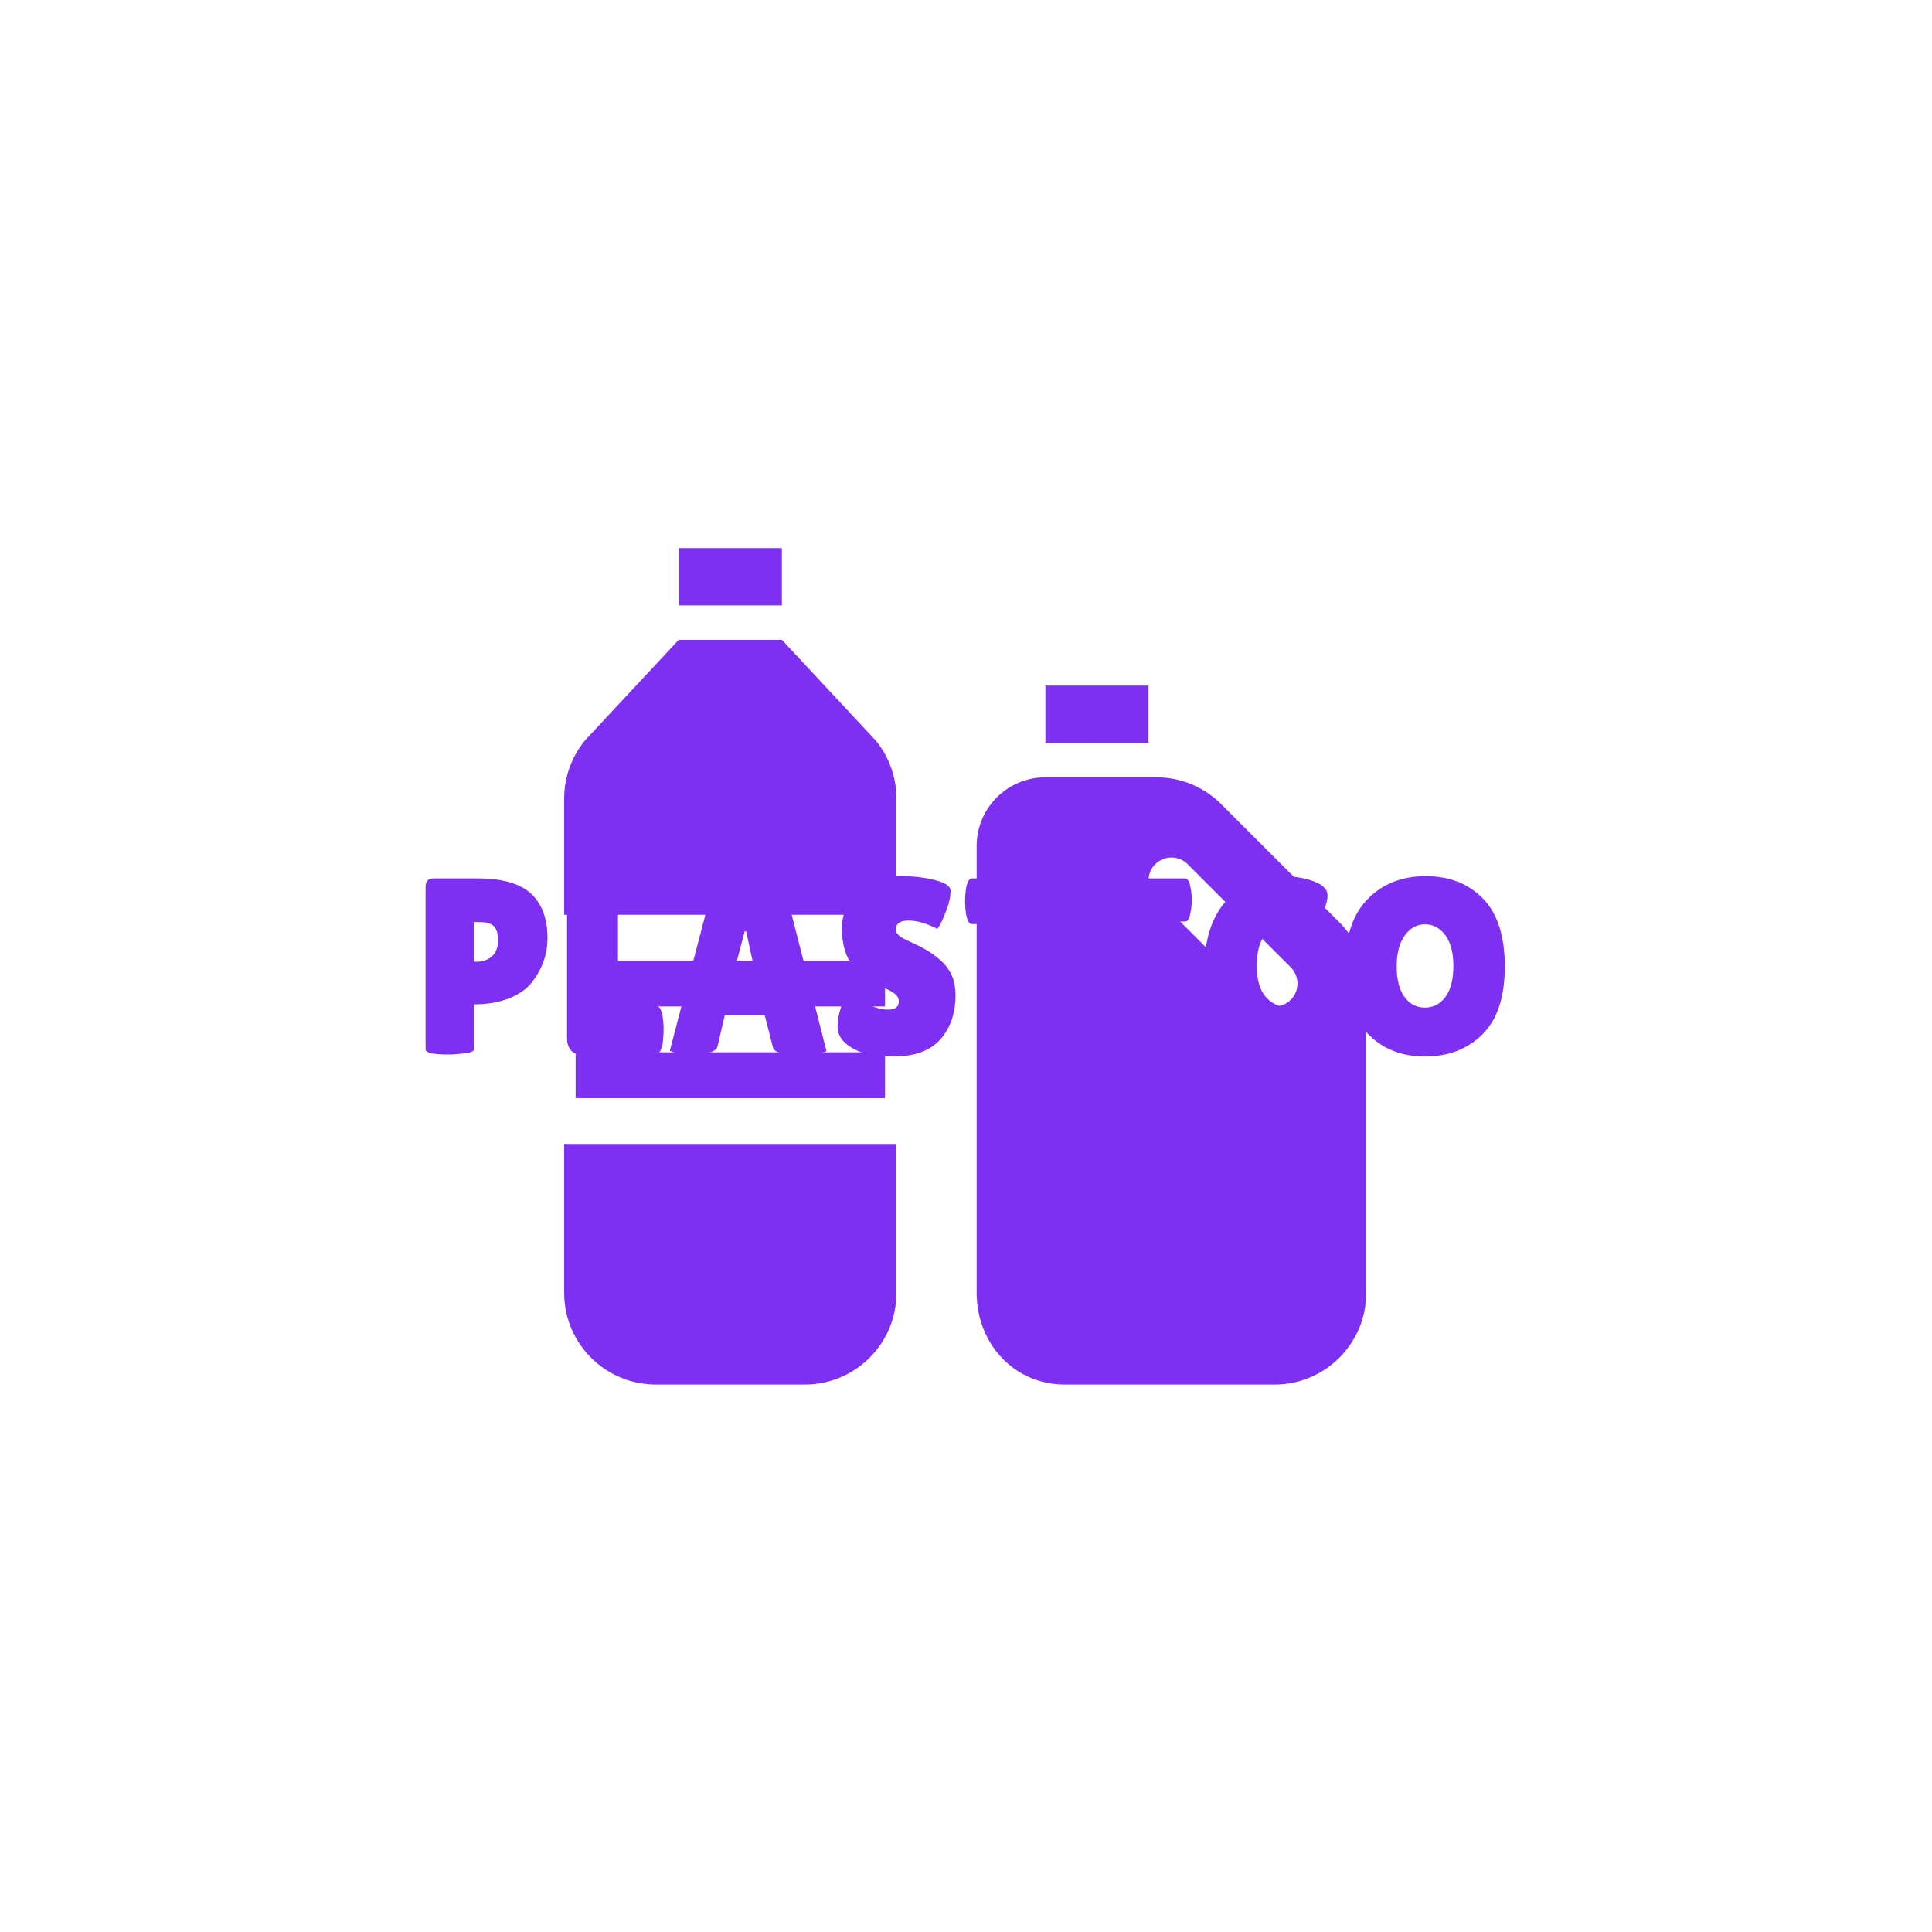<svg xmlns="http://www.w3.org/2000/svg" version="1.1" xmlns:xlink="http://www.w3.org/1999/xlink" xmlns:svgjs="http://svgjs.dev/svgjs" width="1000" height="1000" viewBox="0 0 1000 1000"><rect width="1000" height="1000" fill="#ffffff"></rect><g transform="matrix(0.7,0,0,0.7,149.576,282.127)"><svg viewBox="0 0 396 247" data-background-color="#ffffff" preserveAspectRatio="xMidYMid meet" height="623" width="1000" xmlns="http://www.w3.org/2000/svg" xmlns:xlink="http://www.w3.org/1999/xlink"><g id="tight-bounds" transform="matrix(1,0,0,1,0.24,-0.1)"><svg viewBox="0 0 395.52 247.2" height="247.2" width="395.52"><g><svg></svg></g><g><svg viewBox="0 0 395.52 247.2" height="247.2" width="395.52"><g transform="matrix(1,0,0,1,39.552,97.165)"><svg viewBox="0 0 316.416 52.871" height="52.871" width="316.416"><g><svg viewBox="0 0 316.416 52.871" height="52.871" width="316.416"><g><svg viewBox="0 0 316.416 52.871" height="52.871" width="316.416"><g id="textblocktransform"><svg viewBox="0 0 316.416 52.871" height="52.871" width="316.416" id="textblock"><g><svg viewBox="0 0 316.416 52.871" height="52.871" width="316.416"><g transform="matrix(1,0,0,1,0,0)"><svg width="316.416" viewBox="2.3 -35.45 215.13 35.95" height="52.871" data-palette-color="#7d30f2"><g class="undefined-text-0" data-fill-palette-color="primary" id="text-0"><path d="M6.85 0.1L6.85 0.1Q2.3 0.1 2.3-0.9L2.3-0.9 2.3-33.3Q2.3-35 3.85-35L3.85-35 12.65-35Q20.05-35 23.33-31.95 26.6-28.9 26.6-23.1L26.6-23.1Q26.6-18.3 23.5-14.3L23.5-14.3Q21.95-12.3 18.95-11.1 15.95-9.9 11.95-9.9L11.95-9.9 11.95-0.95Q11.95-0.35 10.08-0.13 8.2 0.1 6.85 0.1ZM13-26.3L11.95-26.3 11.95-18.4 12.6-18.4Q14.35-18.4 15.55-19.5 16.75-20.6 16.75-22.6 16.75-24.6 15.93-25.45 15.1-26.3 13-26.3L13-26.3ZM30.5-2.95L30.5-2.95 30.5-34.05Q30.5-35.1 35.57-35.1 40.65-35.1 40.65-34.05L40.65-34.05 40.65-9.55 48.35-9.55Q49.25-9.55 49.6-7.2L49.6-7.2Q49.75-6.05 49.75-4.85 49.75-3.65 49.6-2.4L49.6-2.4Q49.2 0 48.3 0L48.3 0 32.9 0Q31.8 0 31.15-0.9 30.5-1.8 30.5-2.95ZM76.25 0.1L76.25 0.1Q71.9 0.1 71.55-1.3L71.55-1.3 69.9-7.75 61.95-7.75 60.5-1.55Q60.2 0 55.7 0L55.7 0Q53.3 0 52.15-0.28 51-0.55 51-0.7L51-0.7 59.85-34.55Q59.85-34.95 66.7-34.95 73.55-34.95 73.55-34.55L73.55-34.55 82.2-0.65Q82.2-0.3 79.9-0.1 77.59 0.1 76.25 0.1ZM65.9-24.45L63.2-14.1 68.45-14.1 66.2-24.45 65.9-24.45ZM86.79-12.2L86.79-12.2Q87.74-11.45 90.07-10.15 92.39-8.85 94.52-8.85 96.64-8.85 96.64-10.5L96.64-10.5Q96.64-11.25 96.04-11.83 95.44-12.4 93.84-13.15 92.24-13.9 91.44-14.33 90.64-14.75 89.32-15.73 87.99-16.7 87.29-17.75L87.29-17.75Q85.29-20.6 85.29-25 85.29-29.4 88.57-32.43 91.84-35.45 97.14-35.45L97.14-35.45Q100.74-35.45 103.79-34.68 106.84-33.9 106.94-32.65L106.94-32.65Q106.94-32.5 106.94-32.35L106.94-32.35Q106.94-30.6 105.84-27.93 104.74-25.25 104.29-24.95L104.29-24.95Q101.09-26.6 98.57-26.6 96.04-26.6 96.04-24.8L96.04-24.8Q96.04-23.7 97.89-22.85L97.89-22.85Q98.29-22.65 99.04-22.3 99.79-21.95 100.77-21.48 101.74-21 102.87-20.28 103.99-19.55 105.29-18.35L105.29-18.35Q107.94-15.85 107.94-11.75L107.94-11.75Q107.94-6.4 104.99-3 102.04 0.4 95.89 0.5L95.89 0.5Q92.89 0.5 90.47 0 88.04-0.5 86.24-1.95 84.44-3.4 84.44-5.45 84.44-7.5 85.19-9.53 85.94-11.55 86.79-12.2ZM127.09-25.9L127.09-0.8Q127.09 0.2 122.14 0.2 117.19 0.2 117.19-0.8L117.19-0.8 117.19-25.9 111.19-25.9Q110.34-25.9 109.99-28.2L109.99-28.2Q109.84-29.3 109.84-30.45 109.84-31.6 109.99-32.7L109.99-32.7Q110.34-35 111.19-35L111.19-35 132.94-35Q133.79-35 134.14-32.7L134.14-32.7Q134.29-31.6 134.29-30.45 134.29-29.3 134.14-28.2L134.14-28.2Q133.79-25.9 132.94-25.9L132.94-25.9 127.09-25.9ZM136.99-8.6L140.44-8.6 140.44-26.4 136.89-26.4Q136.04-26.4 135.69-28.55L135.69-28.55Q135.54-29.6 135.54-30.7 135.54-31.8 135.69-32.85L135.69-32.85Q136.04-35 136.89-35L136.89-35 153.69-35Q154.54-35 154.84-32.85L154.84-32.85Q155.04-31.8 155.04-30.7 155.04-29.6 154.84-28.55L154.84-28.55Q154.54-26.4 153.69-26.4L153.69-26.4 150.34-26.4 150.34-8.6 153.84-8.6Q154.69-8.6 155.04-6.45L155.04-6.45Q155.24-5.4 155.24-4.3 155.24-3.2 155.04-2.15L155.04-2.15Q154.69 0 153.84 0L153.84 0 136.99 0Q136.14 0 135.84-2.15L135.84-2.15Q135.64-3.2 135.64-4.3 135.64-5.4 135.84-6.45L135.84-6.45Q136.14-8.6 136.99-8.6L136.99-8.6ZM172.89-35.45Q176.54-35.45 179.31-34.43 182.09-33.4 182.09-31.65 182.09-29.9 180.76-27.33 179.44-24.75 178.54-24.75L178.54-24.75Q178.29-24.75 177.96-25.03 177.64-25.3 176.46-25.63 175.29-25.95 174.44-25.95L174.44-25.95Q171.54-25.95 169.76-23.9 167.99-21.85 167.99-17.63 167.99-13.4 169.81-11.35 171.64-9.3 174.44-9.3L174.44-9.3Q175.59-9.3 177.01-9.63 178.44-9.95 179.04-10.55L179.04-10.55Q179.14-10.65 179.44-10.65 179.74-10.65 180.56-9.53 181.39-8.4 182.09-6.58 182.79-4.75 182.79-3.75L182.79-3.75Q182.79-1.8 179.79-0.65 176.79 0.5 172.69 0.5L172.69 0.5Q166.09 0.5 161.84-4.15 157.59-8.8 157.59-17.28 157.59-25.75 161.96-30.6 166.34-35.45 172.89-35.45L172.89-35.45ZM201.51 0.5Q194.48 0.5 190.06-4.1 185.63-8.7 185.63-17.53 185.63-26.35 190.11-30.9 194.58-35.45 201.66-35.45 208.73-35.45 213.08-30.98 217.43-26.5 217.43-17.43 217.43-8.35 212.98-3.93 208.53 0.5 201.51 0.5ZM201.53-25.85Q199.13-25.85 197.51-23.65 195.88-21.45 195.88-17.48 195.88-13.5 197.43-11.38 198.98-9.25 201.51-9.25 204.03-9.25 205.61-11.4 207.18-13.55 207.18-17.55 207.18-21.55 205.56-23.7 203.93-25.85 201.53-25.85Z" fill="#7d30f2" data-fill-palette-color="primary"></path></g></svg></g></svg></g></svg></g></svg></g></svg></g></svg></g><g mask="url(&quot;#50954df5-28e8-4aa1-a176-1edaa62586ee&quot;)"><g transform="matrix(3.359, 0, 0, 3.359, 80.198, 1)"><svg xmlns="http://www.w3.org/2000/svg" xmlns:xlink="http://www.w3.org/1999/xlink" version="1.1" x="0" y="0" viewBox="16 16 70 73" enable-background="new 0 0 100 100" xml:space="preserve" height="73" width="70" class="icon-none" data-fill-palette-color="accent" id="none"><g fill="#7d30f2" data-fill-palette-color="accent"><g fill="#7d30f2" data-fill-palette-color="accent"><path fill="#7d30f2" d="M35 24H26l-8.192 8.79C16.639 34.219 16 36.009 16 37.856V48h29V37.856c0-1.847-0.639-3.637-1.808-5.066L35 24z" data-fill-palette-color="accent"></path><path fill="#7d30f2" d="M16 81c0 4.418 3.582 8 8 8h13c4.418 0 8-3.582 8-8V68H16V81z" data-fill-palette-color="accent"></path><rect x="17" y="52" fill="#7d30f2" width="27" height="4" data-fill-palette-color="accent"></rect><rect x="17" y="60" fill="#7d30f2" width="27" height="4" data-fill-palette-color="accent"></rect><rect x="26" y="16" fill="#7d30f2" width="9" height="5" data-fill-palette-color="accent"></rect><rect x="58" y="28" fill="#7d30f2" width="9" height="5" data-fill-palette-color="accent"></rect><path fill="#7d30f2" d="M83.657 48.657L73.343 38.343C71.843 36.843 69.808 36 67.686 36H58c-3.314 0-6 2.686-6 6v39c0 4.418 3.268 8 7.686 8H78c4.418 0 8-3.582 8-8V54.314C86 52.192 85.157 50.157 83.657 48.657zM79.414 55.414C79.024 55.805 78.512 56 78 56s-1.024-0.195-1.414-0.586l-9-9c-0.781-0.781-0.781-2.047 0-2.828 0.78-0.781 2.048-0.781 2.828 0l9 9C80.195 53.367 80.195 54.633 79.414 55.414z" data-fill-palette-color="accent"></path></g></g></svg></g></g></svg></g><defs><mask id="50954df5-28e8-4aa1-a176-1edaa62586ee"><rect width="640" height="400" fill="white"></rect><rect width="348.058" height="77.834" fill="black" y="84.683" x="23.731" id="transform-me"></rect></mask></defs></svg><rect width="395.52" height="247.2" fill="none" stroke="none" visibility="hidden"></rect></g></svg></g></svg>
